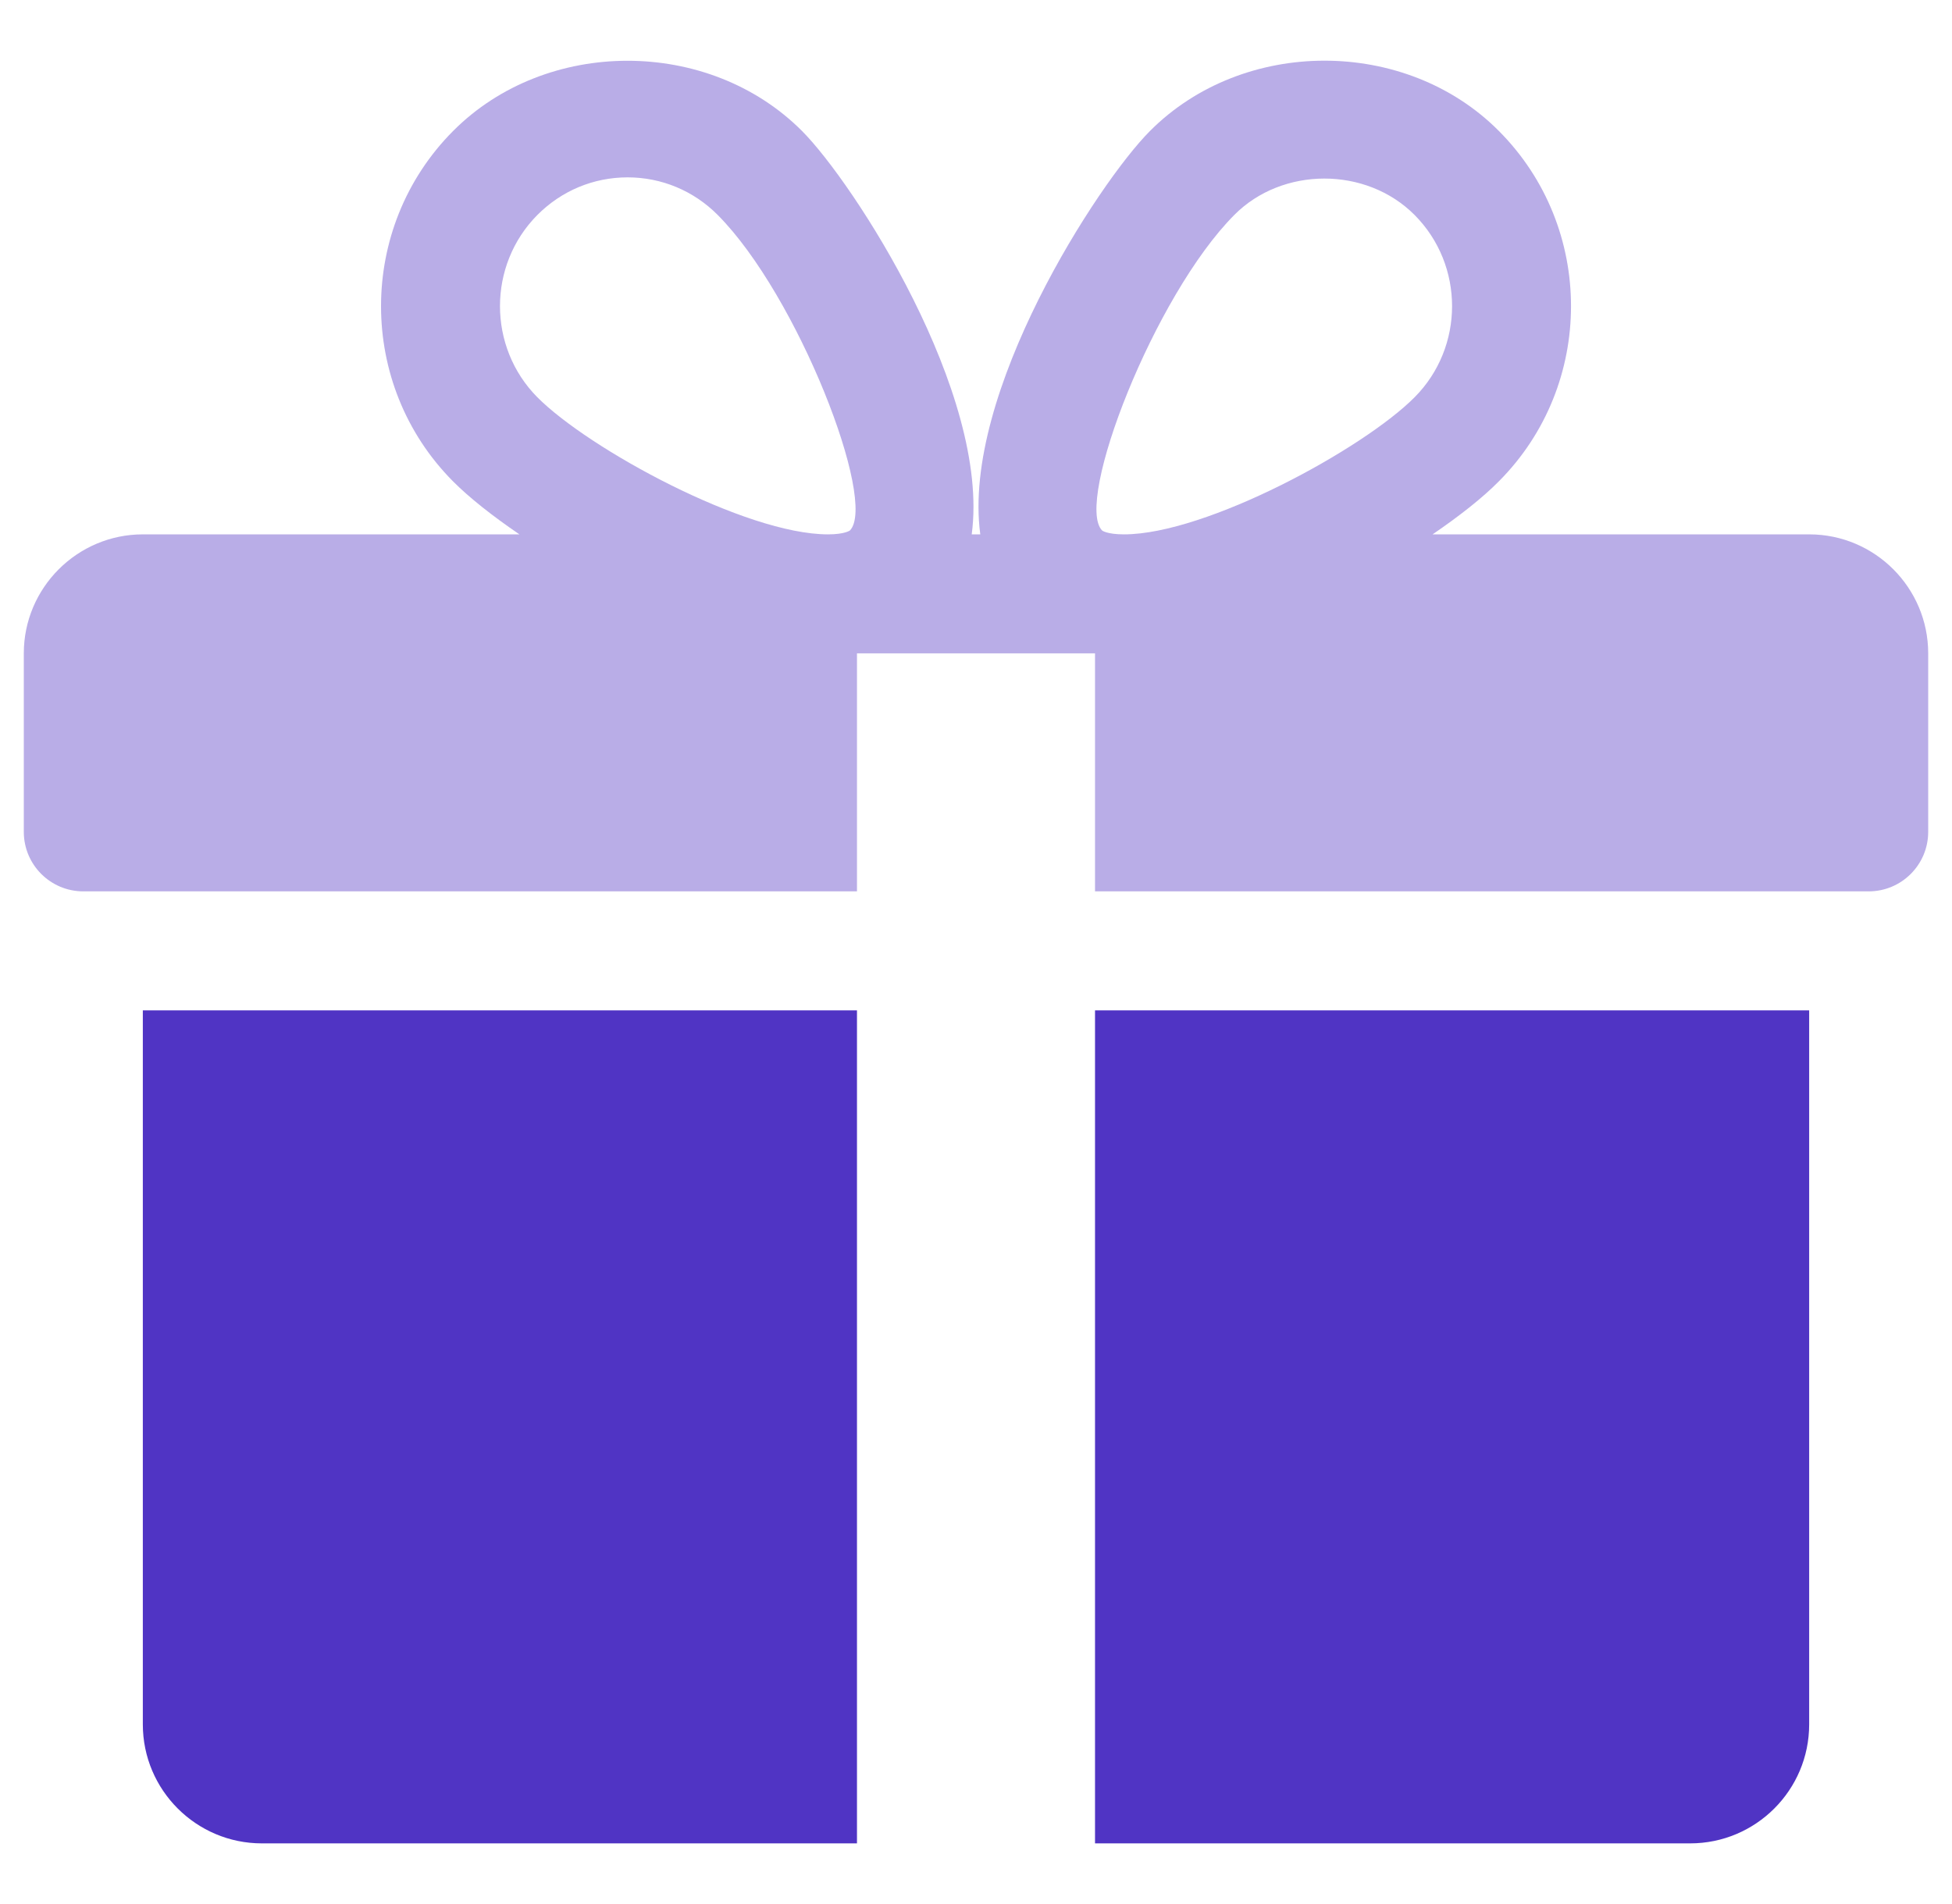 <svg width="41" height="40" viewBox="0 0 41 40" fill="none" xmlns="http://www.w3.org/2000/svg">
<g clip-path="url(#clip0_3343_45822)">
<path d="M3 21.226V36.226C3 37.606 4.122 38.726 5.5 38.726H18V21.226H3Z" fill="#5034C4"/>
<path d="M38 11.226H30.09C30.657 10.839 31.145 10.454 31.485 10.109C33.502 8.081 33.502 4.781 31.485 2.754C29.525 0.779 26.11 0.784 24.152 2.754C23.067 3.841 20.192 8.269 20.59 11.226H20.41C20.805 8.269 17.93 3.841 16.848 2.754C14.887 0.784 11.473 0.784 9.515 2.754C7.5 4.781 7.5 8.081 9.512 10.109C9.855 10.454 10.342 10.839 10.91 11.226H3C1.623 11.226 0.5 12.349 0.5 13.726V17.476C0.5 18.166 1.06 18.726 1.75 18.726H18V13.726H23V18.726H39.25C39.94 18.726 40.5 18.166 40.5 17.476V13.726C40.5 12.349 39.38 11.226 38 11.226ZM17.852 11.144C17.852 11.144 17.747 11.226 17.39 11.226C15.662 11.226 12.365 9.431 11.287 8.346C10.24 7.291 10.24 5.571 11.287 4.516C11.795 4.006 12.467 3.726 13.182 3.726C13.895 3.726 14.568 4.006 15.075 4.516C16.76 6.211 18.435 10.541 17.852 11.144ZM23.608 11.226C23.253 11.226 23.148 11.146 23.148 11.144C22.565 10.541 24.24 6.211 25.925 4.516C26.933 3.499 28.695 3.494 29.712 4.516C30.762 5.571 30.762 7.291 29.712 8.346C28.635 9.431 25.337 11.226 23.608 11.226Z" fill="#5034C4" fill-opacity="0.4"/>
<path d="M23 21.226V38.726H35.5C36.88 38.726 38 37.606 38 36.226V21.226H23Z" fill="#5034C4"/>
</g>
<defs>
<clipPath id="clip0_3343_45822">
<rect width="40" height="40" fill="white" transform="translate(0.5)"/>
</clipPath>
</defs>
</svg>
